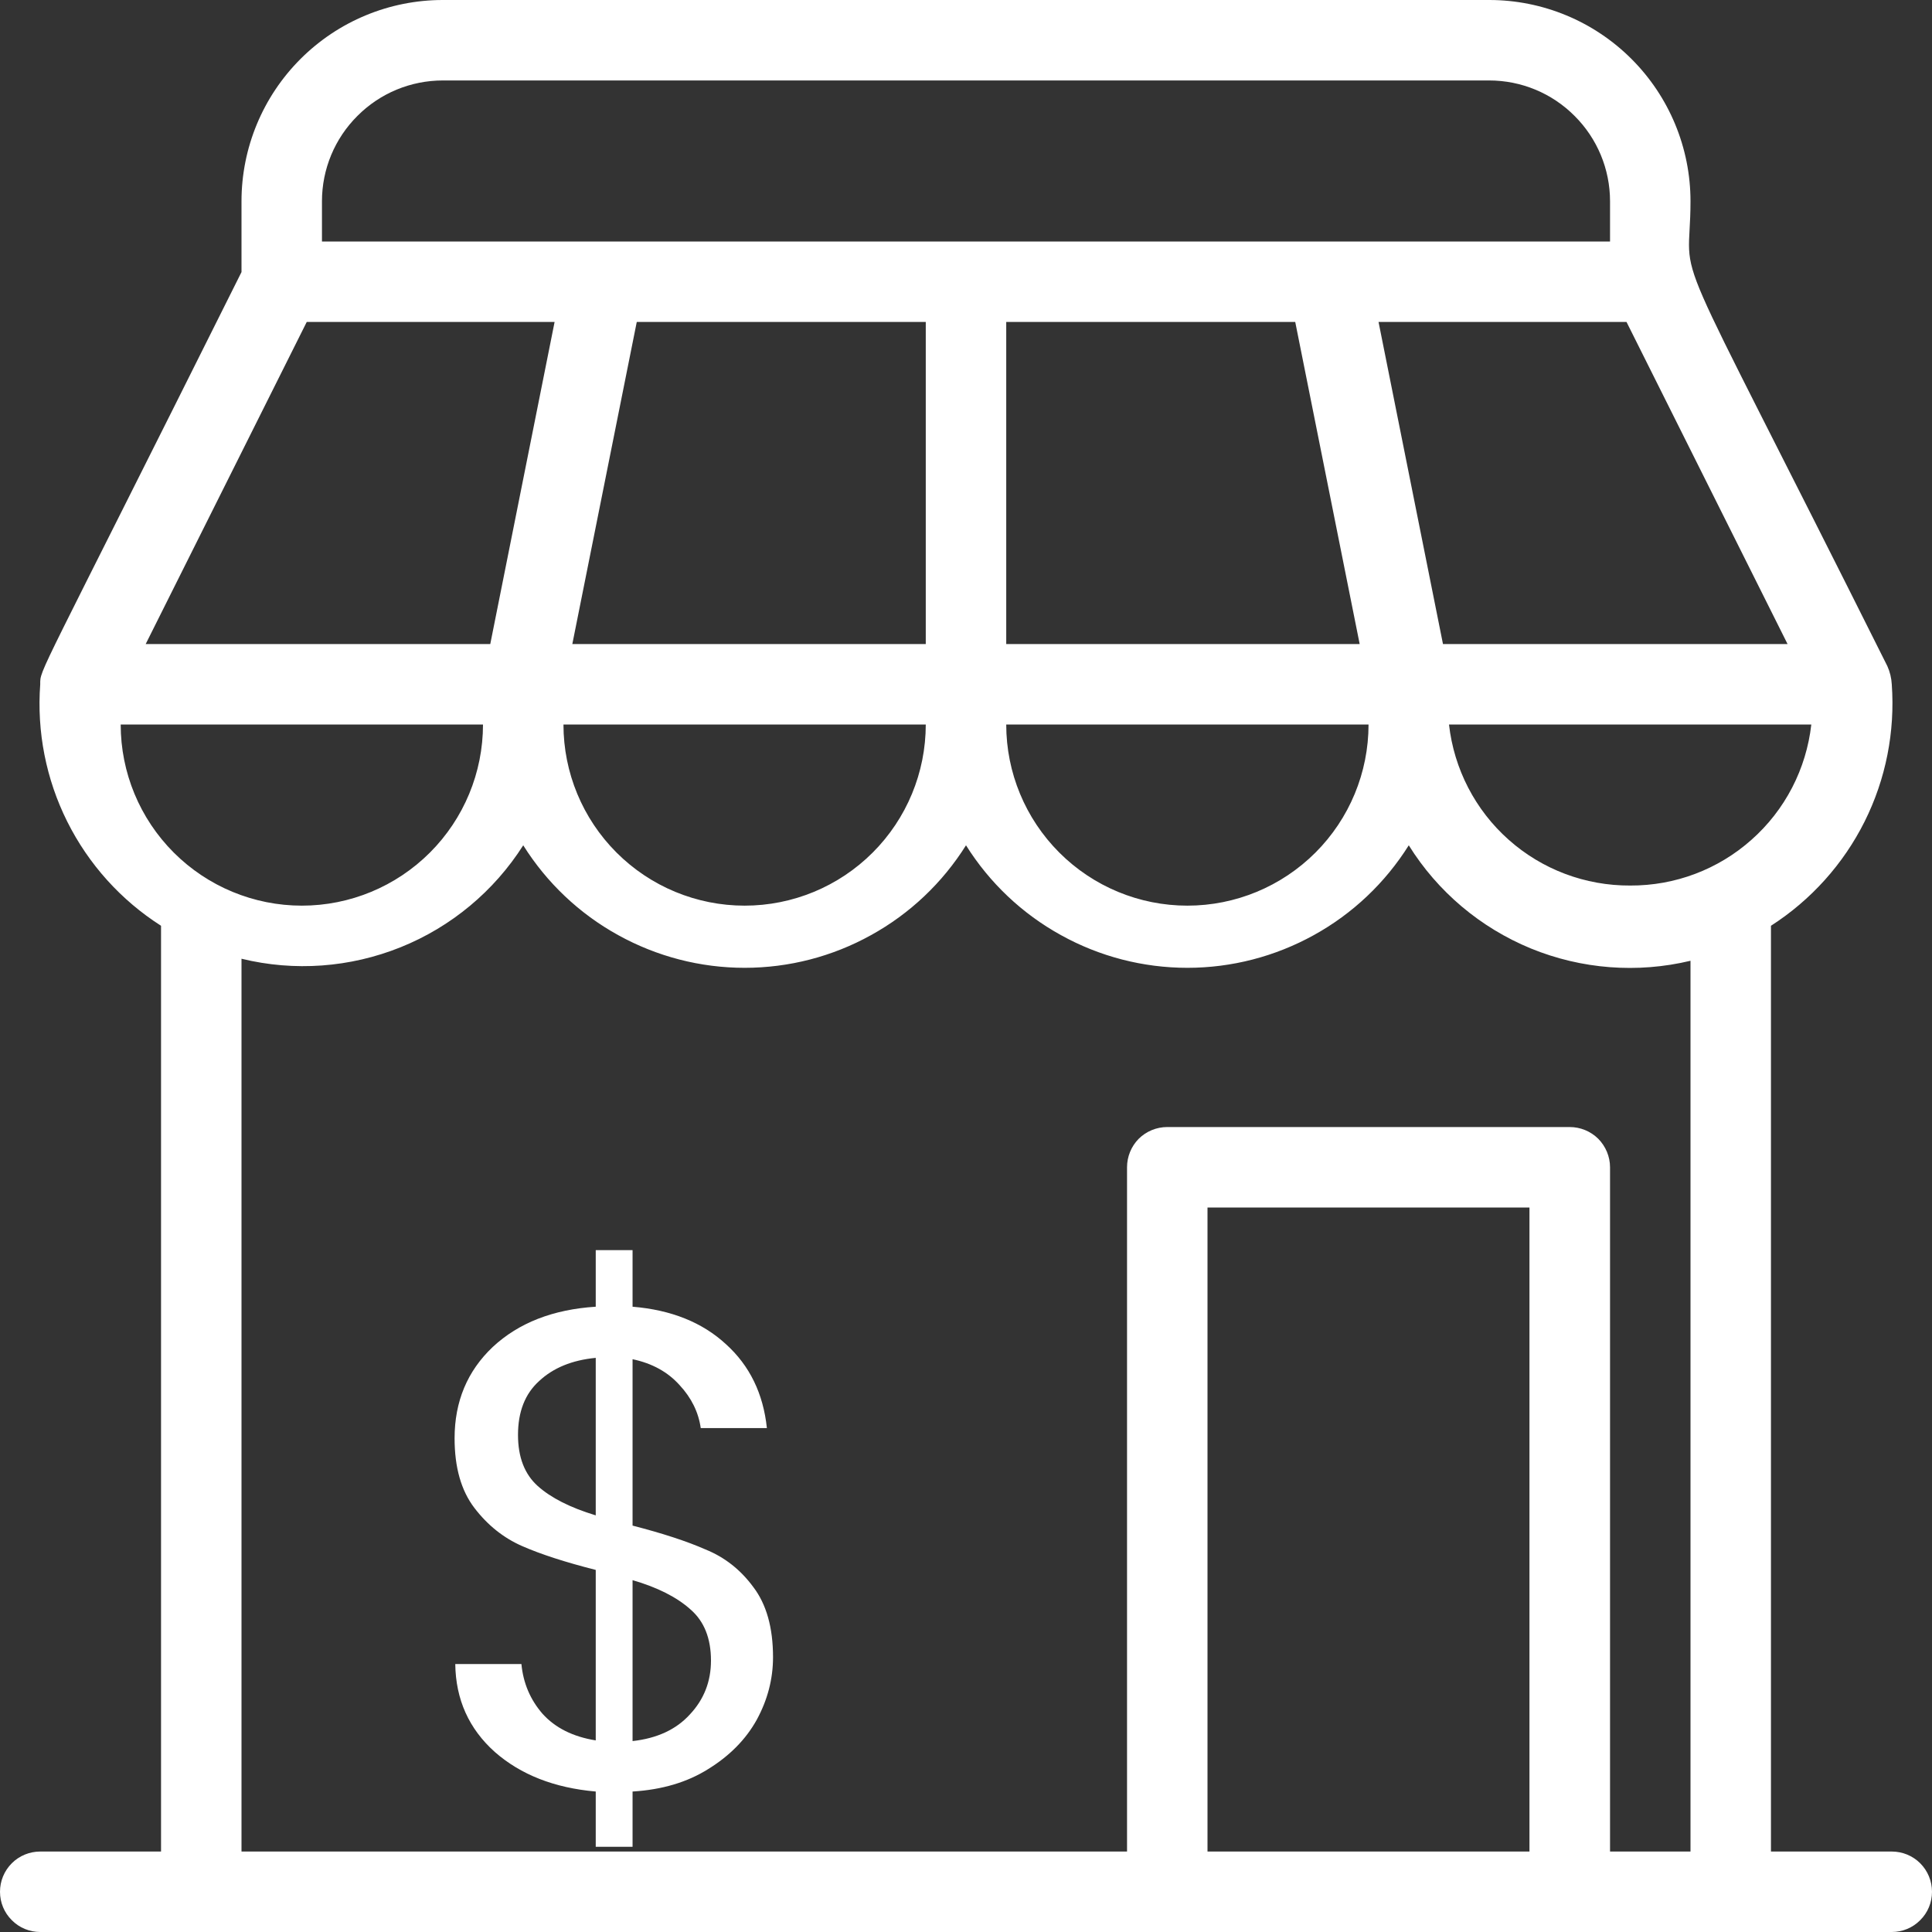 <svg width="17" height="17" viewBox="0 0 17 17" fill="none" xmlns="http://www.w3.org/2000/svg">
<rect x="0" y="0" width="17" height="17" fill="#333333" stroke="none"/>
<path d="M16.646 16.292H15.583V8.146C15.935 7.92 16.22 7.603 16.407 7.229C16.594 6.855 16.676 6.438 16.646 6.021C16.643 5.966 16.63 5.912 16.607 5.861C14.595 1.835 14.875 2.603 14.875 1.771C14.875 1.301 14.688 0.851 14.356 0.519C14.024 0.187 13.574 0 13.104 0L3.896 0C3.426 0 2.976 0.187 2.644 0.519C2.312 0.851 2.125 1.301 2.125 1.771V2.394C0.315 6.021 0.354 5.883 0.354 6.021C0.323 6.438 0.405 6.856 0.592 7.23C0.779 7.604 1.064 7.921 1.417 8.146V16.292H0.354C0.26 16.292 0.17 16.329 0.104 16.395C0.037 16.462 0 16.552 0 16.646C0 16.74 0.037 16.83 0.104 16.896C0.17 16.963 0.26 17 0.354 17H16.646C16.74 17 16.83 16.963 16.896 16.896C16.963 16.83 17 16.74 17 16.646C17 16.552 16.963 16.462 16.896 16.395C16.83 16.329 16.74 16.292 16.646 16.292ZM14.344 7.792C13.95 7.794 13.569 7.651 13.275 7.389C12.981 7.128 12.794 6.766 12.75 6.375H15.938C15.894 6.766 15.707 7.128 15.412 7.389C15.118 7.651 14.738 7.794 14.344 7.792ZM5.603 2.833H8.146V5.667H5.036L5.603 2.833ZM11.397 2.833L11.964 5.667H8.854V2.833H11.397ZM8.146 6.375C8.146 6.798 7.978 7.203 7.679 7.502C7.38 7.801 6.975 7.969 6.552 7.969C6.129 7.969 5.724 7.801 5.425 7.502C5.126 7.203 4.958 6.798 4.958 6.375H8.146ZM12.042 6.375C12.042 6.798 11.874 7.203 11.575 7.502C11.276 7.801 10.871 7.969 10.448 7.969C10.025 7.969 9.62 7.801 9.321 7.502C9.022 7.203 8.854 6.798 8.854 6.375H12.042ZM12.697 5.667L12.13 2.833H14.312L15.729 5.667H12.697ZM2.833 1.771C2.833 1.489 2.945 1.219 3.145 1.02C3.344 0.82 3.614 0.708 3.896 0.708H13.104C13.386 0.708 13.656 0.82 13.855 1.02C14.055 1.219 14.167 1.489 14.167 1.771V2.125H2.833V1.771ZM2.699 2.833H4.88L4.314 5.667H1.282L2.699 2.833ZM4.25 6.375C4.25 6.798 4.082 7.203 3.783 7.502C3.484 7.801 3.079 7.969 2.656 7.969C2.234 7.969 1.828 7.801 1.529 7.502C1.23 7.203 1.062 6.798 1.062 6.375H4.25ZM2.125 8.436C2.591 8.55 3.08 8.514 3.525 8.335C3.97 8.156 4.347 7.842 4.604 7.438C4.811 7.768 5.098 8.04 5.439 8.228C5.78 8.417 6.163 8.516 6.552 8.516C6.942 8.516 7.325 8.417 7.665 8.228C8.006 8.04 8.293 7.768 8.5 7.438C8.707 7.768 8.994 8.04 9.335 8.228C9.675 8.417 10.059 8.516 10.448 8.516C10.837 8.516 11.22 8.417 11.561 8.228C11.902 8.04 12.189 7.768 12.396 7.438C12.65 7.846 13.026 8.163 13.471 8.346C13.916 8.528 14.407 8.566 14.875 8.454V16.292H14.167V10.271C14.167 10.177 14.129 10.087 14.063 10.02C13.996 9.954 13.906 9.917 13.812 9.917H10.271C10.177 9.917 10.087 9.954 10.02 10.02C9.954 10.087 9.917 10.177 9.917 10.271V16.292H2.125V8.436ZM10.625 16.292V10.625H13.458V16.292H10.625Z" fill="white"/>
<path d="M6.802 14.582C6.802 14.774 6.754 14.958 6.658 15.134C6.562 15.306 6.42 15.45 6.232 15.566C6.048 15.682 5.826 15.748 5.566 15.764V16.25H5.242V15.764C4.878 15.732 4.582 15.616 4.354 15.416C4.126 15.212 4.01 14.954 4.006 14.642H4.588C4.604 14.81 4.666 14.956 4.774 15.08C4.886 15.204 5.042 15.282 5.242 15.314V13.814C4.974 13.746 4.758 13.676 4.594 13.604C4.43 13.532 4.29 13.42 4.174 13.268C4.058 13.116 4 12.912 4 12.656C4 12.332 4.112 12.064 4.336 11.852C4.564 11.64 4.866 11.522 5.242 11.498V11H5.566V11.498C5.906 11.526 6.18 11.636 6.388 11.828C6.596 12.016 6.716 12.262 6.748 12.566H6.166C6.146 12.426 6.084 12.3 5.98 12.188C5.876 12.072 5.738 11.996 5.566 11.96V13.424C5.83 13.492 6.044 13.562 6.208 13.634C6.376 13.702 6.516 13.812 6.628 13.964C6.744 14.116 6.802 14.322 6.802 14.582ZM4.558 12.626C4.558 12.822 4.616 12.972 4.732 13.076C4.848 13.18 5.018 13.266 5.242 13.334V11.948C5.034 11.968 4.868 12.036 4.744 12.152C4.62 12.264 4.558 12.422 4.558 12.626ZM5.566 15.32C5.782 15.296 5.95 15.218 6.07 15.086C6.194 14.954 6.256 14.796 6.256 14.612C6.256 14.416 6.196 14.266 6.076 14.162C5.956 14.054 5.786 13.968 5.566 13.904V15.32Z" fill="white"/>
</svg>
